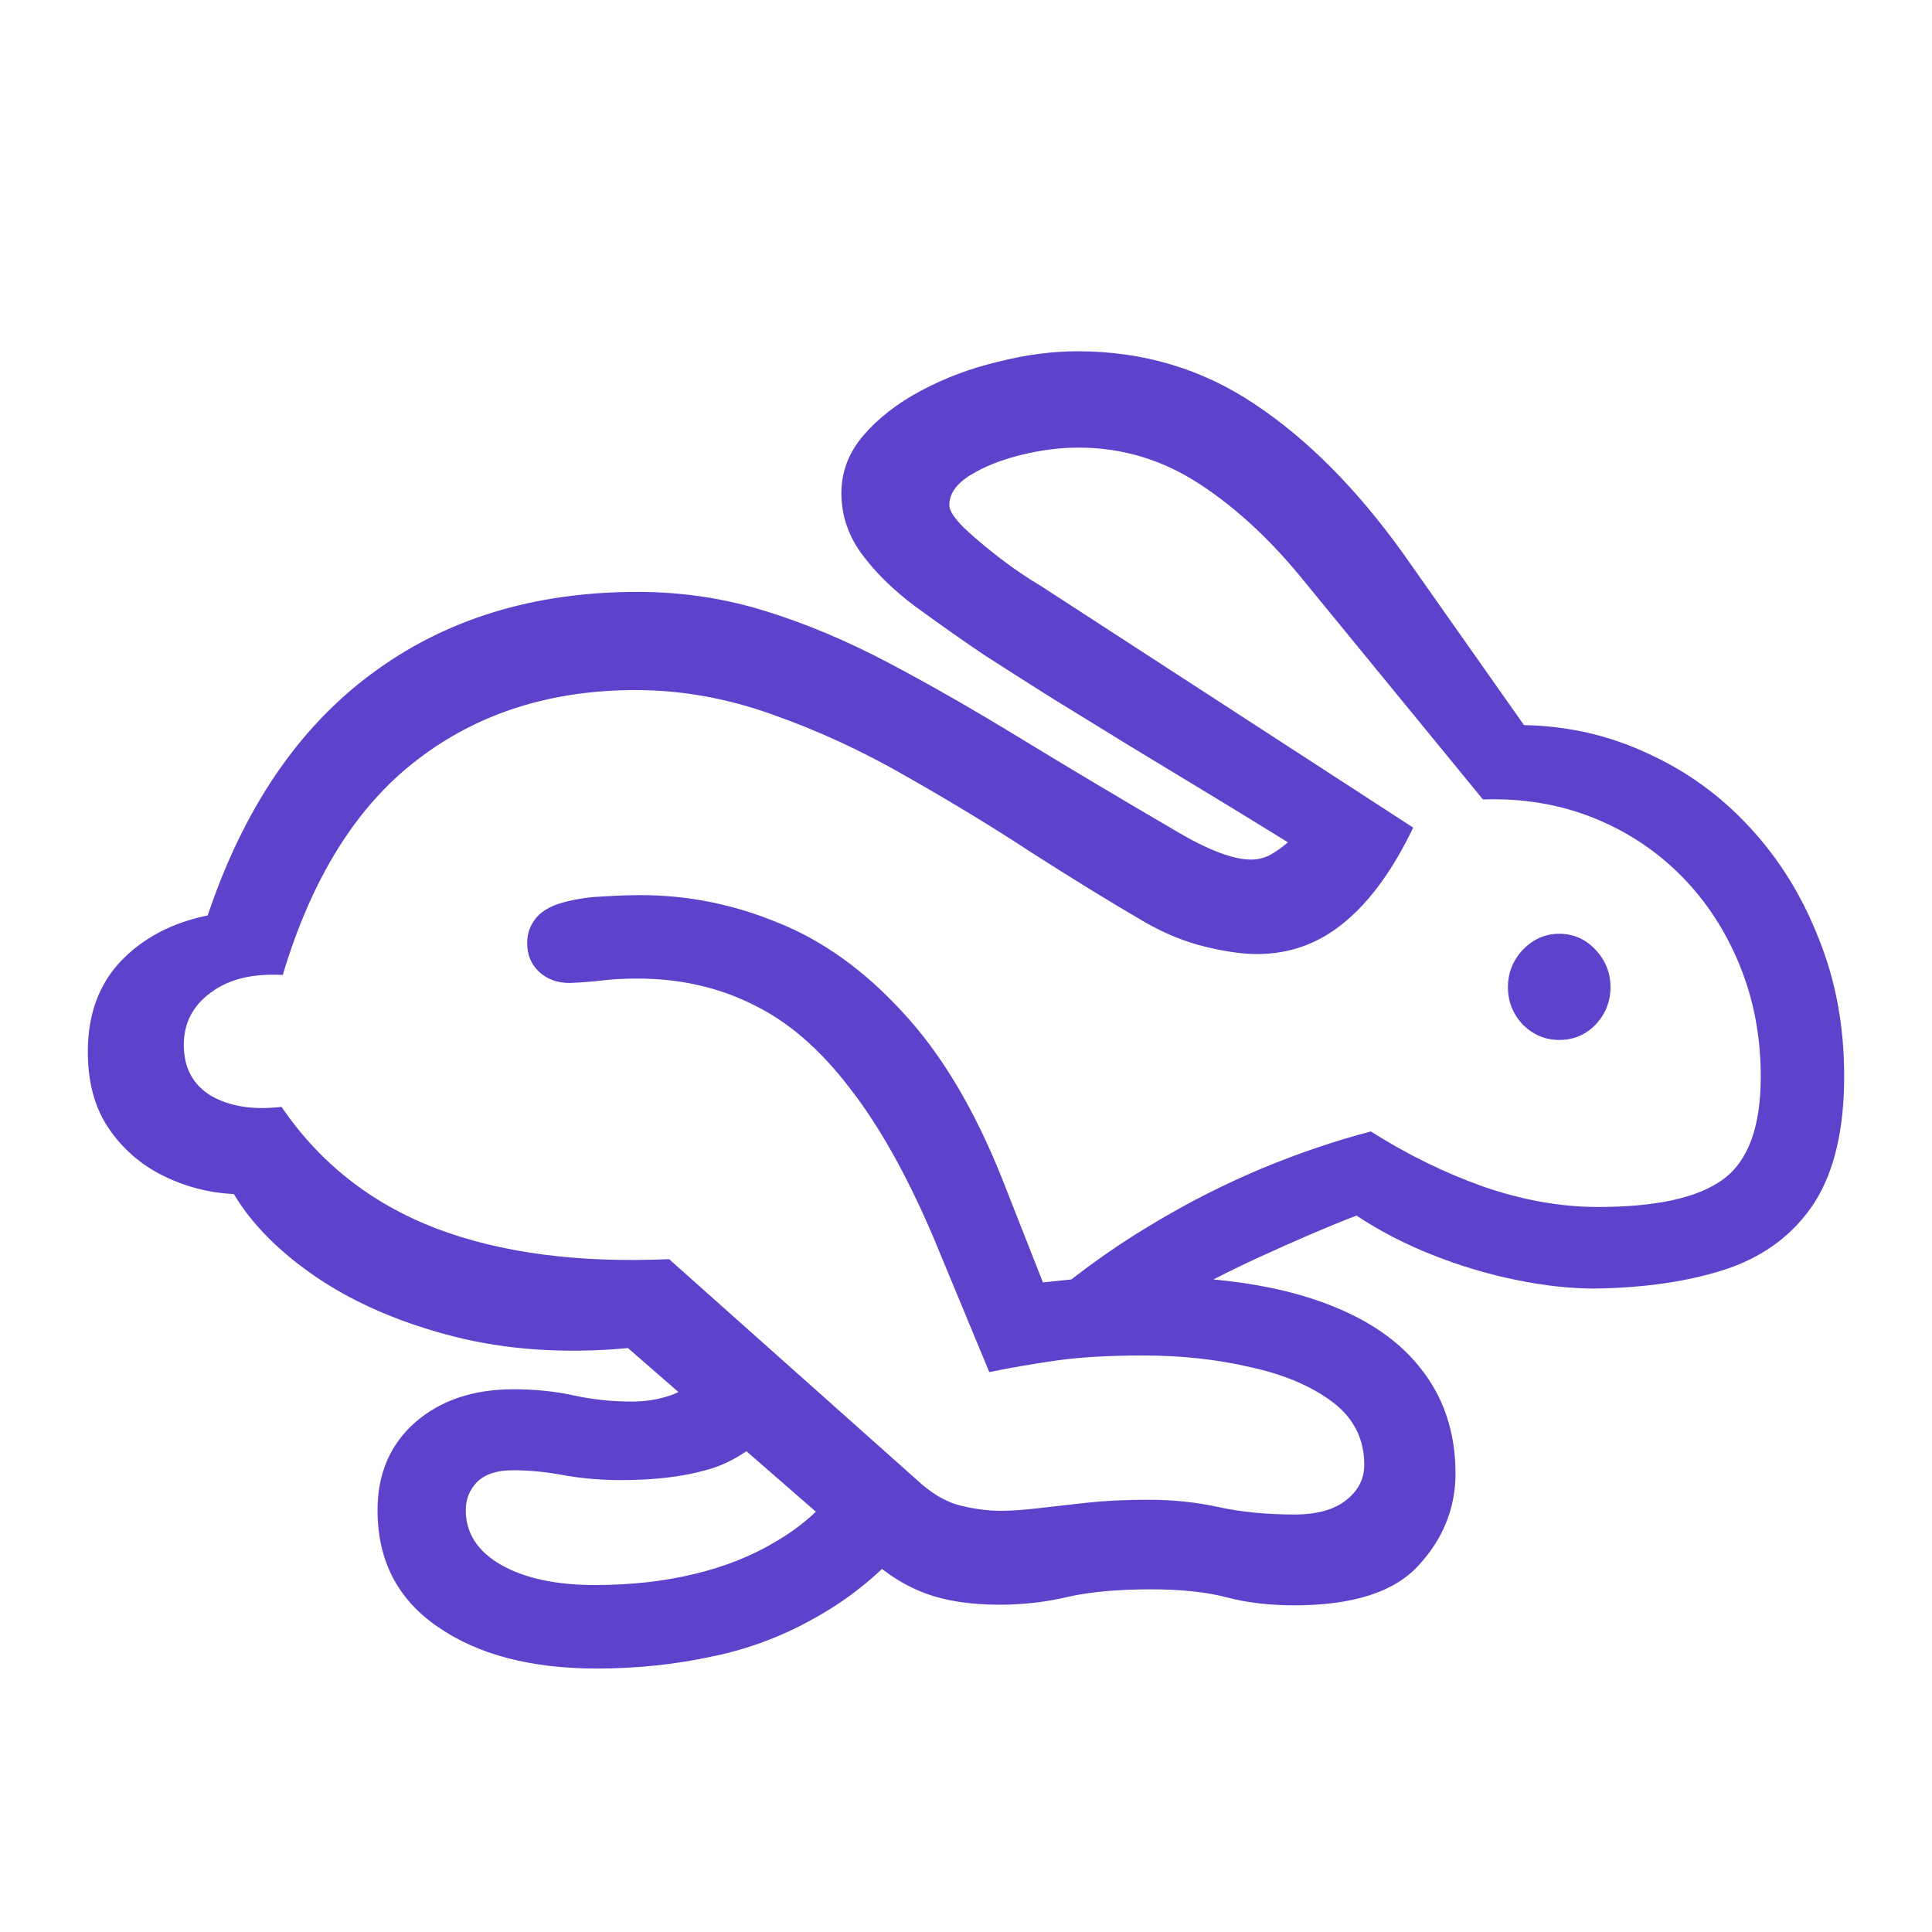 <svg width="22" height="22" viewBox="0 0 22 22" fill="none" xmlns="http://www.w3.org/2000/svg">
<path d="M14.741 18.28C15.406 18.28 15.877 18.129 16.153 17.826C16.433 17.523 16.574 17.173 16.574 16.777C16.574 16.307 16.438 15.903 16.166 15.568C15.899 15.232 15.501 14.976 14.972 14.799C14.447 14.622 13.793 14.534 13.009 14.534C12.81 14.534 12.641 14.538 12.5 14.547C12.365 14.552 12.247 14.562 12.147 14.575C12.048 14.585 11.957 14.594 11.876 14.603L11.414 13.429C11.097 12.632 10.719 11.999 10.28 11.528C9.846 11.053 9.373 10.713 8.862 10.508C8.355 10.298 7.832 10.193 7.293 10.193C7.167 10.193 7.031 10.198 6.886 10.207C6.741 10.212 6.601 10.23 6.465 10.263C6.302 10.3 6.184 10.361 6.112 10.444C6.04 10.528 6.003 10.626 6.003 10.738C6.003 10.873 6.049 10.983 6.139 11.067C6.23 11.15 6.345 11.193 6.485 11.193C6.621 11.188 6.746 11.178 6.859 11.165C6.972 11.15 7.105 11.143 7.259 11.143C7.739 11.143 8.176 11.241 8.57 11.437C8.968 11.628 9.334 11.943 9.669 12.381C10.009 12.814 10.33 13.387 10.633 14.1L11.265 15.624C11.518 15.573 11.776 15.528 12.039 15.491C12.306 15.454 12.632 15.435 13.016 15.435C13.451 15.435 13.858 15.479 14.238 15.568C14.623 15.652 14.935 15.785 15.175 15.966C15.415 16.148 15.535 16.386 15.535 16.679C15.535 16.843 15.465 16.978 15.325 17.085C15.189 17.192 14.994 17.246 14.741 17.246C14.424 17.246 14.136 17.218 13.879 17.162C13.625 17.106 13.358 17.078 13.077 17.078C12.815 17.078 12.577 17.09 12.365 17.113C12.156 17.136 11.971 17.157 11.808 17.176C11.649 17.194 11.514 17.204 11.4 17.204C11.256 17.204 11.106 17.185 10.953 17.148C10.803 17.115 10.652 17.034 10.498 16.903L7.619 14.338C6.587 14.384 5.702 14.268 4.965 13.988C4.227 13.704 3.641 13.243 3.206 12.604C2.885 12.642 2.618 12.6 2.405 12.479C2.197 12.353 2.093 12.159 2.093 11.898C2.093 11.651 2.195 11.453 2.399 11.304C2.602 11.15 2.876 11.083 3.22 11.102C3.55 9.997 4.06 9.182 4.747 8.655C5.435 8.124 6.266 7.858 7.239 7.858C7.764 7.858 8.284 7.952 8.8 8.138C9.316 8.32 9.821 8.553 10.314 8.837C10.808 9.117 11.283 9.405 11.74 9.704C12.197 9.997 12.629 10.263 13.037 10.501C13.263 10.631 13.492 10.724 13.722 10.78C13.953 10.836 14.15 10.864 14.313 10.864C14.689 10.864 15.021 10.743 15.311 10.501C15.605 10.258 15.865 9.899 16.092 9.424L11.849 6.67C11.699 6.582 11.545 6.477 11.387 6.356C11.229 6.234 11.093 6.12 10.98 6.013C10.867 5.901 10.81 5.815 10.81 5.754C10.81 5.624 10.889 5.51 11.047 5.412C11.206 5.314 11.398 5.237 11.625 5.181C11.851 5.125 12.07 5.097 12.283 5.097C12.781 5.097 13.243 5.237 13.668 5.517C14.094 5.796 14.496 6.174 14.876 6.649L16.886 9.103C17.338 9.089 17.757 9.158 18.142 9.312C18.527 9.466 18.861 9.687 19.147 9.976C19.432 10.265 19.654 10.605 19.812 10.997C19.97 11.383 20.05 11.805 20.05 12.262C20.05 12.83 19.907 13.22 19.622 13.429C19.337 13.639 18.861 13.744 18.196 13.744C17.775 13.744 17.341 13.667 16.893 13.513C16.449 13.355 16.021 13.145 15.61 12.884C15.202 12.991 14.79 13.131 14.374 13.303C13.962 13.476 13.564 13.676 13.179 13.905C12.799 14.128 12.444 14.373 12.113 14.638L12.915 15.072C13.39 14.787 13.854 14.54 14.306 14.331C14.763 14.121 15.143 13.958 15.447 13.842C15.705 14.014 15.992 14.163 16.309 14.289C16.626 14.415 16.945 14.51 17.266 14.575C17.587 14.641 17.886 14.673 18.162 14.673C18.751 14.664 19.258 14.587 19.683 14.443C20.108 14.294 20.434 14.044 20.661 13.695C20.887 13.341 21 12.861 21 12.255C21 11.686 20.903 11.162 20.708 10.682C20.518 10.198 20.256 9.776 19.921 9.417C19.59 9.058 19.203 8.779 18.76 8.578C18.321 8.373 17.852 8.266 17.354 8.257L15.976 6.3C15.447 5.563 14.883 4.997 14.286 4.601C13.688 4.2 13.016 4 12.27 4C11.98 4 11.679 4.04 11.367 4.119C11.054 4.193 10.762 4.303 10.491 4.447C10.219 4.592 10 4.762 9.832 4.958C9.665 5.153 9.581 5.372 9.581 5.615C9.581 5.866 9.658 6.097 9.812 6.307C9.966 6.516 10.167 6.714 10.416 6.901C10.67 7.087 10.934 7.274 11.21 7.46C11.441 7.609 11.697 7.772 11.978 7.949C12.258 8.122 12.55 8.301 12.853 8.487C13.161 8.674 13.469 8.86 13.777 9.047C14.084 9.233 14.381 9.415 14.666 9.592C14.589 9.657 14.519 9.706 14.456 9.739C14.392 9.771 14.322 9.788 14.245 9.788C14.141 9.788 14.017 9.76 13.872 9.704C13.727 9.648 13.569 9.569 13.396 9.466C12.758 9.093 12.172 8.744 11.638 8.418C11.104 8.091 10.6 7.802 10.124 7.551C9.649 7.299 9.178 7.101 8.712 6.957C8.246 6.812 7.762 6.74 7.259 6.74C6.074 6.74 5.062 7.052 4.225 7.677C3.392 8.296 2.772 9.212 2.365 10.424C1.957 10.508 1.627 10.682 1.373 10.948C1.124 11.213 1 11.556 1 11.975C1 12.325 1.079 12.616 1.238 12.849C1.396 13.082 1.602 13.261 1.855 13.387C2.109 13.513 2.378 13.583 2.663 13.597C2.871 13.946 3.191 14.266 3.62 14.555C4.05 14.843 4.566 15.065 5.168 15.219C5.77 15.372 6.431 15.417 7.151 15.351L9.921 17.763C10.111 17.935 10.319 18.063 10.545 18.147C10.776 18.231 11.054 18.273 11.38 18.273C11.652 18.273 11.914 18.243 12.168 18.182C12.421 18.126 12.733 18.098 13.104 18.098C13.453 18.098 13.74 18.129 13.967 18.189C14.198 18.25 14.456 18.28 14.741 18.28ZM6.798 19C7.255 19 7.696 18.953 8.122 18.86C8.547 18.772 8.947 18.618 9.323 18.399C9.703 18.184 10.05 17.896 10.362 17.532L9.54 16.938C9.355 17.18 9.124 17.383 8.848 17.546C8.572 17.714 8.257 17.84 7.904 17.924C7.556 18.008 7.18 18.049 6.777 18.049C6.334 18.049 5.976 17.973 5.705 17.819C5.438 17.665 5.304 17.458 5.304 17.197C5.304 17.071 5.347 16.964 5.433 16.875C5.524 16.787 5.659 16.742 5.84 16.742C6.026 16.742 6.218 16.761 6.418 16.798C6.621 16.835 6.838 16.854 7.069 16.854C7.445 16.854 7.766 16.817 8.033 16.742C8.305 16.672 8.565 16.512 8.814 16.26L8.094 15.582C7.927 15.74 7.773 15.843 7.633 15.89C7.497 15.936 7.35 15.96 7.191 15.96C6.965 15.96 6.746 15.936 6.533 15.89C6.32 15.843 6.092 15.82 5.847 15.82C5.39 15.82 5.017 15.945 4.727 16.197C4.442 16.449 4.299 16.782 4.299 17.197C4.299 17.77 4.528 18.212 4.985 18.525C5.442 18.842 6.046 19 6.798 19ZM17.755 11.842C17.918 11.842 18.056 11.784 18.169 11.668C18.282 11.547 18.339 11.405 18.339 11.241C18.339 11.078 18.282 10.936 18.169 10.815C18.056 10.694 17.918 10.633 17.755 10.633C17.596 10.633 17.459 10.694 17.341 10.815C17.228 10.936 17.171 11.078 17.171 11.241C17.171 11.405 17.228 11.547 17.341 11.668C17.459 11.784 17.596 11.842 17.755 11.842Z" fill="#5E42CC"/>
</svg>
